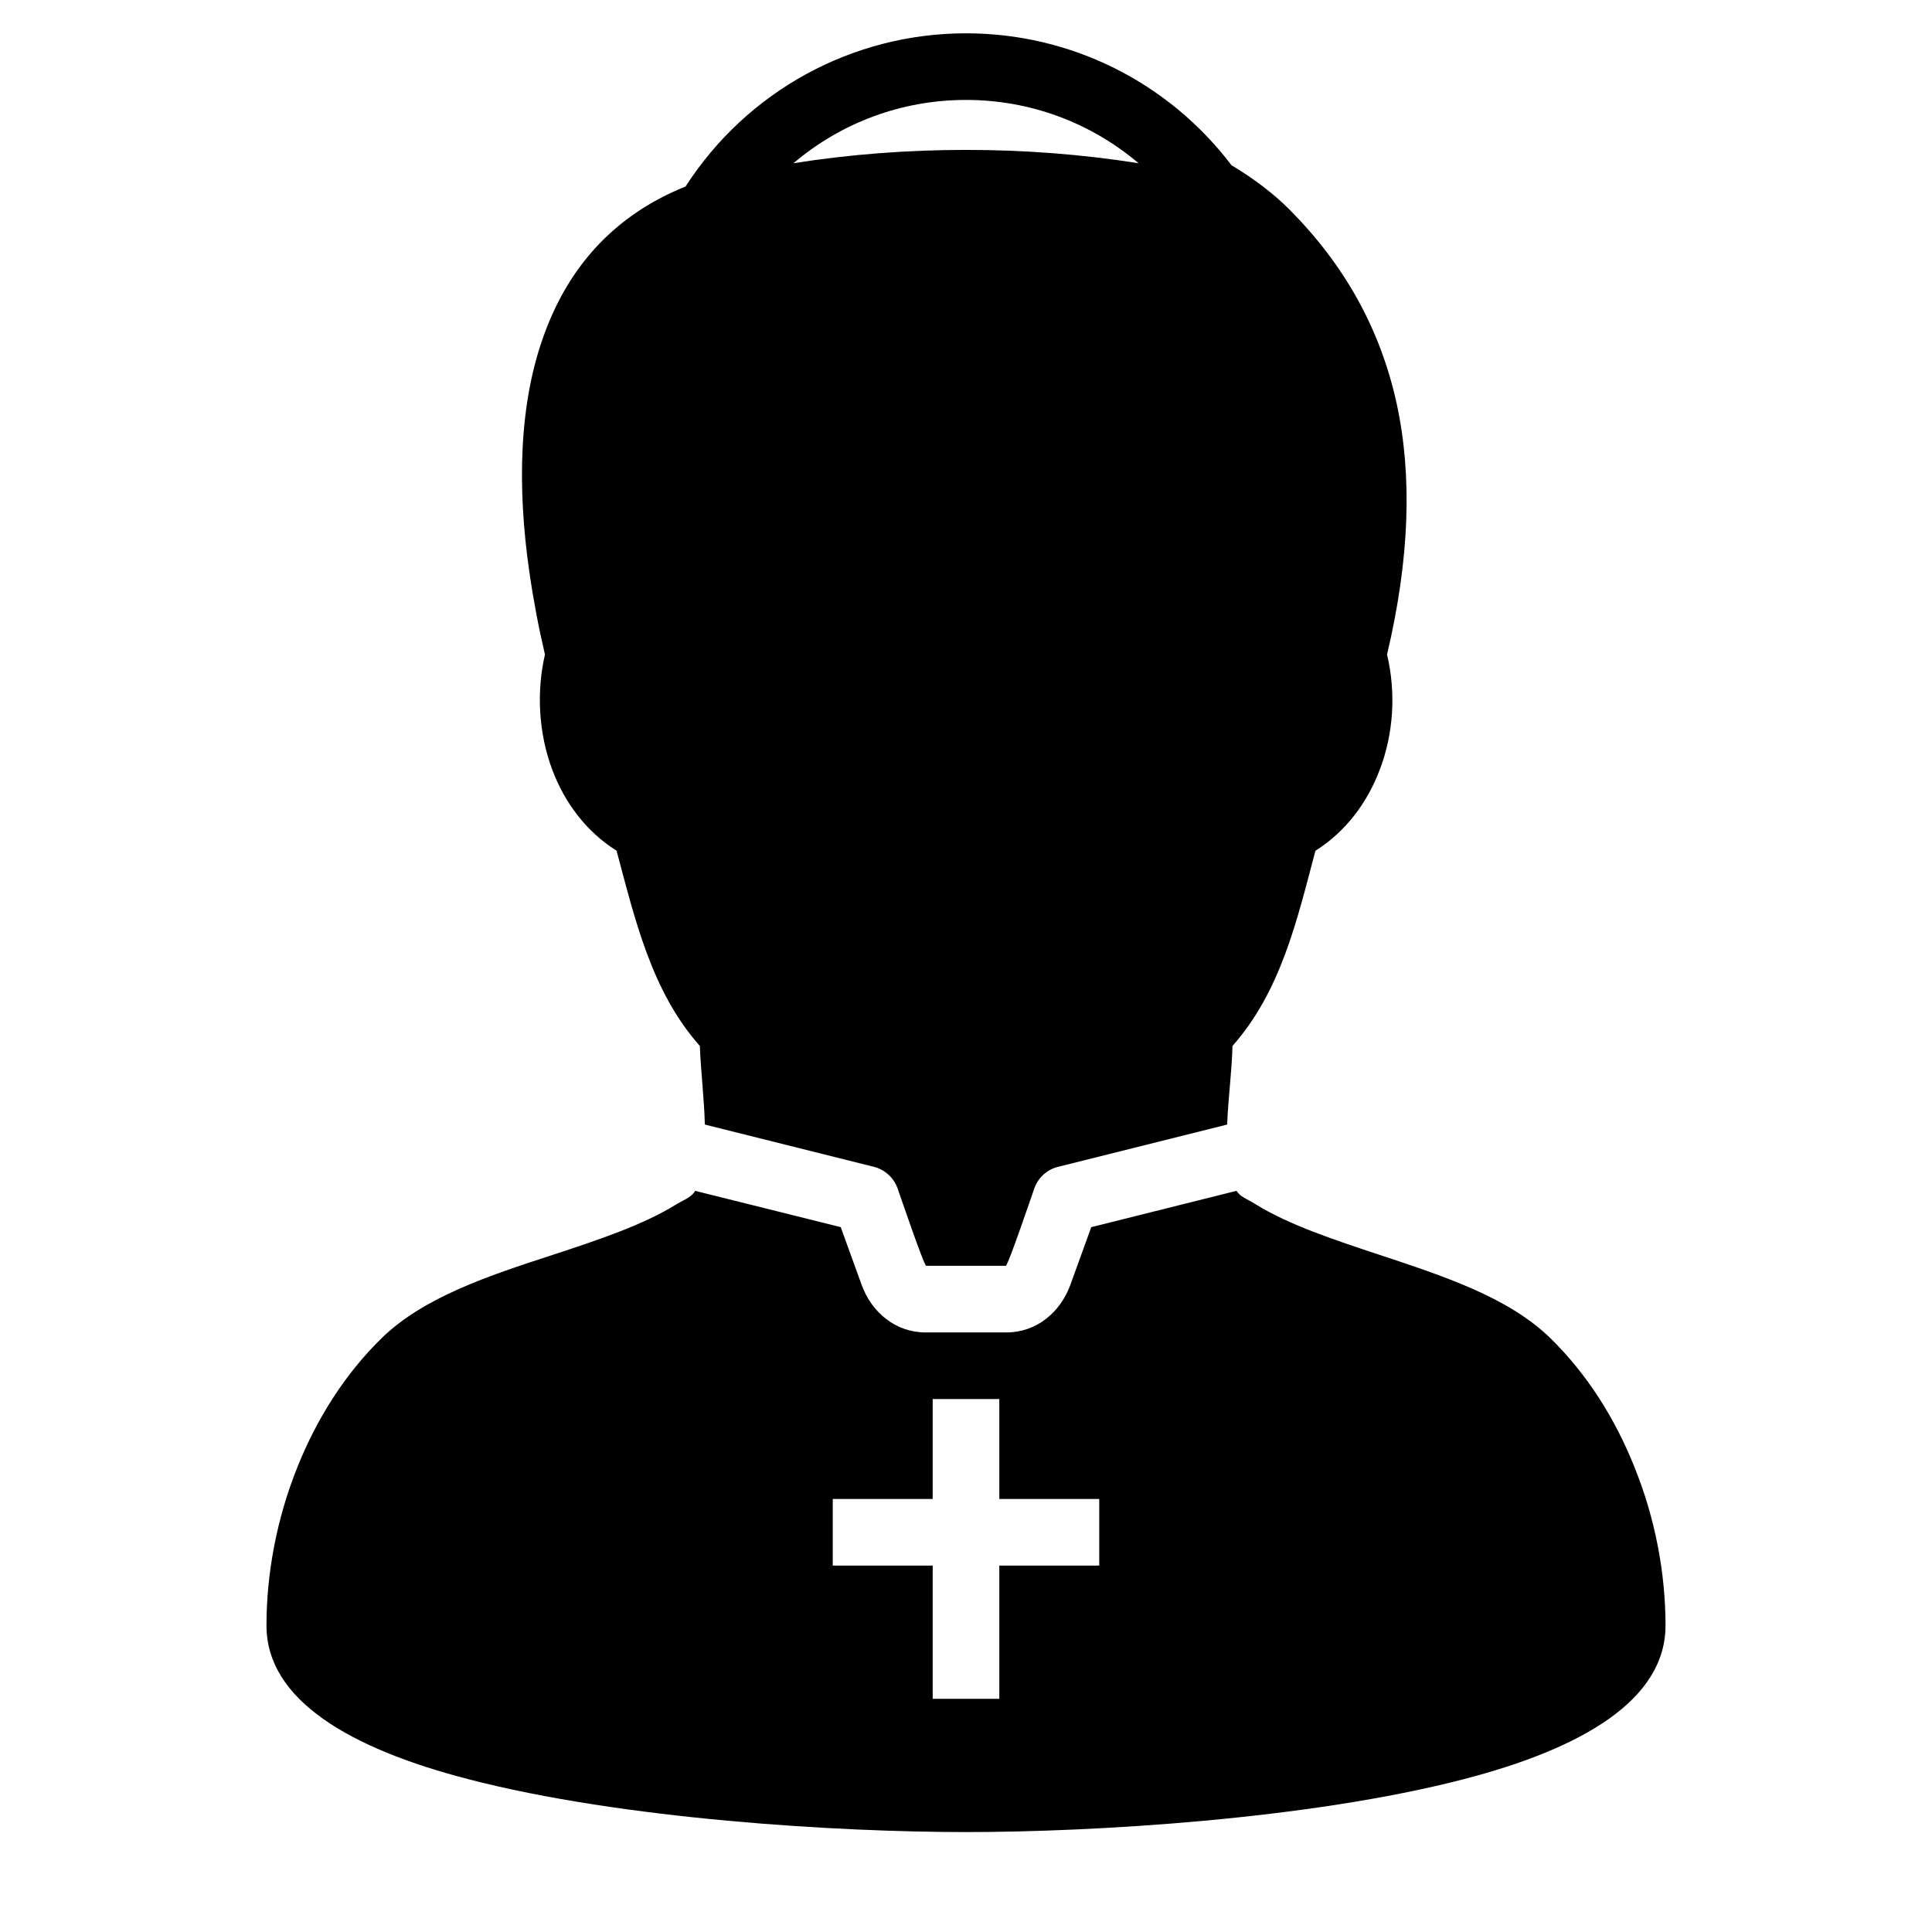 <?xml version="1.0" encoding="UTF-8"?>
<!DOCTYPE svg PUBLIC "-//W3C//DTD SVG 1.1//EN" "http://www.w3.org/Graphics/SVG/1.1/DTD/svg11.dtd">
<svg xmlns="http://www.w3.org/2000/svg" xml:space="preserve" width="580px" height="580px" shape-rendering="geometricPrecision" text-rendering="geometricPrecision" image-rendering="optimizeQuality" fill-rule="nonzero" clip-rule="nonzero" viewBox="0 0 5800 5800" xmlns:xlink="http://www.w3.org/1999/xlink">
	<title>pontifex icon</title>
	<desc>pontifex icon from the IconExperience.com I-Collection. Copyright by INCORS GmbH (www.incors.com).</desc>
	<path id="curve0"  d="M2500 4500l0 200 300 0 0 400 200 0 0 -400 300 0 0 -200 -300 0 0 -300 -200 0 0 300 -300 0zm1641 -733c193,64 386,127 512,249 111,108 196,243 254,389 62,153 93,318 93,475 0,225 -254,370 -605,461 -465,121 -1113,159 -1495,159 -382,0 -1030,-38 -1495,-159 -351,-91 -605,-236 -605,-461 0,-157 31,-322 93,-476 58,-145 143,-280 254,-388 126,-122 319,-186 513,-249 134,-44 269,-89 368,-150 20,-13 47,-21 59,-42l437 109 63 174c30,82 102,142 191,142l244 0c89,0 161,-60 191,-142l63 -174 436 -109c13,19 28,22 57,40 100,62 236,107 372,152zm-2025 -391c-2,-79 -12,-157 -15,-236 -145,-163 -195,-381 -250,-586 -92,-58 -156,-145 -193,-243 -41,-109 -48,-234 -22,-346 -19,-81 -35,-165 -47,-249 -36,-250 -33,-507 48,-721 72,-192 204,-348 421,-435 185,-287 501,-460 842,-460 314,0 607,146 797,396 65,39 124,83 174,133 163,164 272,355 322,583 47,217 39,465 -29,753 27,113 20,237 -22,346 -37,98 -101,185 -193,243 -55,207 -103,421 -249,586 -2,79 -13,157 -16,236l-508 127c-36,9 -62,36 -72,68 -11,31 -74,217 -84,229l-240 0c-10,-12 -75,-203 -86,-234 -12,-32 -39,-55 -70,-63l-508 -127zm784 -3076c-191,0 -373,67 -518,190 171,-27 345,-40 518,-40 173,0 347,13 518,40 -145,-123 -327,-190 -518,-190z"/>
</svg>
